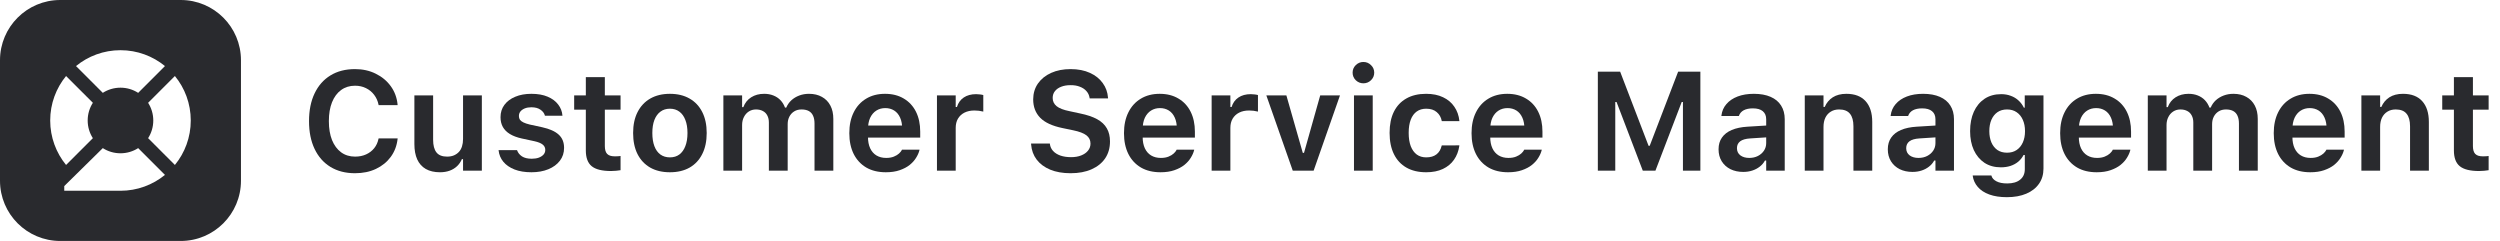 <svg width="249" height="24" viewBox="0 0 249 24" fill="none" xmlns="http://www.w3.org/2000/svg">
<path fill-rule="evenodd" clip-rule="evenodd" d="M6 0C2.686 0 0 2.686 0 6V18C0 21.314 2.686 24 6 24H18C21.314 24 24 21.314 24 18V6C24 2.686 21.314 0 18 0H6ZM16.43 6.58L13.762 9.249C13.253 8.922 12.649 8.733 12 8.733C11.351 8.733 10.747 8.922 10.239 9.248L7.57 6.58C8.777 5.592 10.319 5 12 5C13.681 5 15.223 5.592 16.43 6.58ZM19 12C19 13.681 18.408 15.223 17.42 16.43L14.752 13.761C15.078 13.253 15.267 12.649 15.267 12C15.267 11.351 15.078 10.747 14.752 10.239L17.42 7.57C18.408 8.777 19 10.319 19 12ZM12 19C13.681 19 15.223 18.407 16.43 17.42L13.762 14.752C13.253 15.078 12.649 15.267 12 15.267C11.351 15.267 10.747 15.078 10.239 14.752L6.4 18.533V19H12ZM5 12C5 10.319 5.592 8.777 6.58 7.57L9.249 10.238C8.922 10.747 8.733 11.351 8.733 12C8.733 12.649 8.922 13.253 9.249 13.762L6.58 16.43C5.592 15.223 5 13.681 5 12Z" fill="#292A2E"/>
<path d="M246.918 17.034C246.029 17.034 245.389 16.875 244.997 16.556C244.605 16.237 244.409 15.715 244.409 14.99V10.923H243.247V9.501H244.409V7.683H246.303V9.501H247.868V10.923H246.303V14.553C246.303 14.908 246.38 15.168 246.535 15.332C246.69 15.492 246.941 15.571 247.287 15.571C247.41 15.571 247.513 15.569 247.595 15.565C247.677 15.555 247.768 15.546 247.868 15.537V16.952C247.745 16.97 247.602 16.989 247.438 17.007C247.273 17.025 247.1 17.034 246.918 17.034Z" fill="#292A2E"/>
<path d="M235.194 17V9.501H237.061V10.649H237.184C237.357 10.244 237.623 9.925 237.983 9.692C238.348 9.46 238.799 9.344 239.337 9.344C240.175 9.344 240.813 9.588 241.251 10.075C241.693 10.563 241.914 11.253 241.914 12.146V17H240.041V12.577C240.041 12.021 239.925 11.604 239.692 11.326C239.465 11.044 239.104 10.902 238.612 10.902C238.293 10.902 238.018 10.975 237.785 11.121C237.553 11.262 237.373 11.463 237.245 11.723C237.122 11.982 237.061 12.29 237.061 12.646V17H235.194Z" fill="#292A2E"/>
<path d="M230.102 17.157C229.345 17.157 228.696 17 228.153 16.686C227.611 16.366 227.194 15.918 226.902 15.339C226.611 14.755 226.465 14.065 226.465 13.268V13.261C226.465 12.463 226.611 11.773 226.902 11.19C227.194 10.602 227.606 10.148 228.14 9.829C228.673 9.506 229.299 9.344 230.02 9.344C230.74 9.344 231.362 9.501 231.886 9.815C232.414 10.125 232.82 10.563 233.103 11.128C233.385 11.693 233.526 12.354 233.526 13.11V13.705H227.401V12.502H232.624L231.735 13.63V12.885C231.735 12.415 231.665 12.026 231.523 11.716C231.382 11.401 231.184 11.164 230.929 11.005C230.674 10.845 230.38 10.766 230.047 10.766C229.714 10.766 229.418 10.848 229.158 11.012C228.898 11.176 228.693 11.415 228.543 11.729C228.397 12.044 228.324 12.429 228.324 12.885V13.637C228.324 14.079 228.397 14.457 228.543 14.771C228.689 15.081 228.896 15.318 229.165 15.482C229.438 15.646 229.762 15.729 230.136 15.729C230.437 15.729 230.692 15.685 230.901 15.599C231.116 15.512 231.286 15.409 231.414 15.291C231.546 15.168 231.637 15.056 231.688 14.956L231.708 14.908H233.458L233.444 14.977C233.385 15.213 233.276 15.46 233.116 15.715C232.961 15.97 232.749 16.207 232.48 16.426C232.212 16.64 231.879 16.815 231.482 16.952C231.09 17.089 230.63 17.157 230.102 17.157Z" fill="#292A2E"/>
<path d="M213.921 17V9.501H215.787V10.67H215.91C216.07 10.246 216.329 9.92 216.689 9.692C217.054 9.46 217.485 9.344 217.981 9.344C218.319 9.344 218.624 9.398 218.897 9.508C219.175 9.617 219.412 9.774 219.608 9.979C219.804 10.185 219.955 10.431 220.06 10.718H220.183C220.301 10.44 220.47 10.198 220.688 9.993C220.912 9.788 221.174 9.629 221.475 9.515C221.775 9.401 222.099 9.344 222.445 9.344C222.947 9.344 223.377 9.446 223.737 9.651C224.102 9.852 224.382 10.139 224.578 10.513C224.774 10.882 224.872 11.326 224.872 11.846V17H222.999V12.31C222.999 11.996 222.951 11.736 222.855 11.531C222.764 11.322 222.623 11.164 222.432 11.06C222.24 10.955 221.999 10.902 221.707 10.902C221.424 10.902 221.181 10.966 220.976 11.094C220.771 11.221 220.611 11.395 220.497 11.613C220.383 11.832 220.326 12.08 220.326 12.358V17H218.453V12.201C218.453 11.932 218.401 11.7 218.296 11.504C218.196 11.308 218.05 11.16 217.858 11.06C217.667 10.955 217.437 10.902 217.168 10.902C216.899 10.902 216.66 10.971 216.45 11.107C216.245 11.24 216.083 11.424 215.965 11.661C215.846 11.894 215.787 12.158 215.787 12.454V17H213.921Z" fill="#292A2E"/>
<path d="M208.828 17.157C208.072 17.157 207.422 17 206.88 16.686C206.338 16.366 205.921 15.918 205.629 15.339C205.337 14.755 205.191 14.065 205.191 13.268V13.261C205.191 12.463 205.337 11.773 205.629 11.19C205.921 10.602 206.333 10.148 206.866 9.829C207.399 9.506 208.026 9.344 208.746 9.344C209.466 9.344 210.088 9.501 210.612 9.815C211.141 10.125 211.547 10.563 211.829 11.128C212.112 11.693 212.253 12.354 212.253 13.11V13.705H206.128V12.502H211.351L210.462 13.63V12.885C210.462 12.415 210.391 12.026 210.25 11.716C210.109 11.401 209.91 11.164 209.655 11.005C209.4 10.845 209.106 10.766 208.773 10.766C208.441 10.766 208.145 10.848 207.885 11.012C207.625 11.176 207.42 11.415 207.27 11.729C207.124 12.044 207.051 12.429 207.051 12.885V13.637C207.051 14.079 207.124 14.457 207.27 14.771C207.415 15.081 207.623 15.318 207.892 15.482C208.165 15.646 208.489 15.729 208.862 15.729C209.163 15.729 209.418 15.685 209.628 15.599C209.842 15.512 210.013 15.409 210.141 15.291C210.273 15.168 210.364 15.056 210.414 14.956L210.435 14.908H212.185L212.171 14.977C212.112 15.213 212.002 15.46 211.843 15.715C211.688 15.97 211.476 16.207 211.207 16.426C210.938 16.64 210.605 16.815 210.209 16.952C209.817 17.089 209.357 17.157 208.828 17.157Z" fill="#292A2E"/>
<path d="M199.887 19.639C199.208 19.639 198.624 19.55 198.137 19.372C197.649 19.194 197.266 18.944 196.988 18.62C196.71 18.301 196.542 17.932 196.482 17.513L196.489 17.479H198.342L198.349 17.506C198.408 17.729 198.57 17.912 198.834 18.053C199.103 18.199 199.465 18.271 199.921 18.271C200.472 18.271 200.901 18.146 201.206 17.895C201.516 17.649 201.671 17.301 201.671 16.85V15.435H201.548C201.411 15.699 201.231 15.925 201.008 16.111C200.785 16.294 200.527 16.433 200.235 16.528C199.948 16.619 199.632 16.665 199.285 16.665C198.656 16.665 198.112 16.515 197.651 16.214C197.196 15.909 196.842 15.487 196.592 14.949C196.346 14.407 196.223 13.78 196.223 13.069V13.056C196.223 12.326 196.346 11.686 196.592 11.135C196.842 10.583 197.198 10.153 197.658 9.843C198.123 9.533 198.677 9.378 199.319 9.378C199.666 9.378 199.982 9.433 200.27 9.542C200.561 9.647 200.816 9.799 201.035 10C201.258 10.2 201.438 10.442 201.575 10.725H201.664V9.501H203.53V16.788C203.53 17.371 203.382 17.875 203.086 18.299C202.79 18.727 202.368 19.058 201.821 19.29C201.274 19.523 200.63 19.639 199.887 19.639ZM199.9 15.209C200.274 15.209 200.593 15.12 200.857 14.942C201.126 14.76 201.331 14.509 201.473 14.19C201.618 13.867 201.691 13.493 201.691 13.069V13.056C201.691 12.632 201.618 12.258 201.473 11.935C201.331 11.611 201.126 11.358 200.857 11.176C200.593 10.993 200.274 10.902 199.9 10.902C199.527 10.902 199.208 10.993 198.943 11.176C198.684 11.358 198.483 11.611 198.342 11.935C198.205 12.254 198.137 12.625 198.137 13.049V13.062C198.137 13.486 198.205 13.86 198.342 14.184C198.483 14.507 198.684 14.76 198.943 14.942C199.208 15.12 199.527 15.209 199.9 15.209Z" fill="#292A2E"/>
<path d="M190.48 17.123C190.007 17.123 189.583 17.032 189.209 16.85C188.84 16.663 188.55 16.401 188.341 16.064C188.131 15.726 188.026 15.33 188.026 14.874V14.86C188.026 14.409 188.138 14.024 188.361 13.705C188.585 13.382 188.91 13.129 189.339 12.946C189.767 12.764 190.289 12.655 190.904 12.618L193.693 12.447V13.623L191.178 13.787C190.731 13.815 190.398 13.91 190.18 14.074C189.965 14.238 189.858 14.464 189.858 14.751V14.765C189.858 15.065 189.972 15.302 190.2 15.476C190.428 15.644 190.722 15.729 191.082 15.729C191.406 15.729 191.693 15.665 191.943 15.537C192.199 15.405 192.399 15.229 192.545 15.011C192.695 14.787 192.771 14.537 192.771 14.259V11.88C192.771 11.529 192.657 11.26 192.429 11.073C192.205 10.886 191.877 10.793 191.444 10.793C191.071 10.793 190.765 10.857 190.528 10.984C190.296 11.112 190.139 11.294 190.057 11.531L190.05 11.552H188.307L188.313 11.49C188.368 11.057 188.535 10.681 188.812 10.362C189.09 10.039 189.462 9.788 189.927 9.61C190.392 9.433 190.929 9.344 191.54 9.344C192.196 9.344 192.752 9.444 193.208 9.645C193.668 9.845 194.017 10.134 194.254 10.513C194.495 10.891 194.616 11.347 194.616 11.88V17H192.771V15.988H192.647C192.52 16.225 192.347 16.428 192.128 16.597C191.914 16.765 191.668 16.895 191.39 16.986C191.112 17.078 190.809 17.123 190.48 17.123Z" fill="#292A2E"/>
<path d="M179.755 17V9.501H181.621V10.649H181.744C181.917 10.244 182.184 9.925 182.544 9.692C182.909 9.46 183.36 9.344 183.897 9.344C184.736 9.344 185.374 9.588 185.812 10.075C186.254 10.563 186.475 11.253 186.475 12.146V17H184.602V12.577C184.602 12.021 184.485 11.604 184.253 11.326C184.025 11.044 183.665 10.902 183.173 10.902C182.854 10.902 182.578 10.975 182.346 11.121C182.113 11.262 181.933 11.463 181.806 11.723C181.683 11.982 181.621 12.29 181.621 12.646V17H179.755Z" fill="#292A2E"/>
<path d="M173.623 17.123C173.149 17.123 172.725 17.032 172.352 16.85C171.982 16.663 171.693 16.401 171.483 16.064C171.274 15.726 171.169 15.33 171.169 14.874V14.86C171.169 14.409 171.281 14.024 171.504 13.705C171.727 13.382 172.053 13.129 172.481 12.946C172.91 12.764 173.432 12.655 174.047 12.618L176.836 12.447V13.623L174.32 13.787C173.874 13.815 173.541 13.91 173.322 14.074C173.108 14.238 173.001 14.464 173.001 14.751V14.765C173.001 15.065 173.115 15.302 173.343 15.476C173.571 15.644 173.865 15.729 174.225 15.729C174.548 15.729 174.835 15.665 175.086 15.537C175.341 15.405 175.542 15.229 175.688 15.011C175.838 14.787 175.913 14.537 175.913 14.259V11.88C175.913 11.529 175.799 11.26 175.571 11.073C175.348 10.886 175.02 10.793 174.587 10.793C174.213 10.793 173.908 10.857 173.671 10.984C173.438 11.112 173.281 11.294 173.199 11.531L173.192 11.552H171.449L171.456 11.49C171.511 11.057 171.677 10.681 171.955 10.362C172.233 10.039 172.604 9.788 173.069 9.61C173.534 9.433 174.072 9.344 174.683 9.344C175.339 9.344 175.895 9.444 176.351 9.645C176.811 9.845 177.16 10.134 177.396 10.513C177.638 10.891 177.759 11.347 177.759 11.88V17H175.913V15.988H175.79C175.662 16.225 175.489 16.428 175.271 16.597C175.056 16.765 174.81 16.895 174.532 16.986C174.254 17.078 173.951 17.123 173.623 17.123Z" fill="#292A2E"/>
<path d="M159.145 17V7.136H161.366L164.196 14.519H164.312L167.143 7.136H169.357V17H167.621V10.157H166.671L168.551 7.409L164.88 17H163.622L159.958 7.409L161.831 10.157H160.881V17H159.145Z" fill="#292A2E"/>
<path d="M150.203 17.157C149.447 17.157 148.797 17 148.255 16.686C147.713 16.366 147.296 15.918 147.004 15.339C146.712 14.755 146.566 14.065 146.566 13.268V13.261C146.566 12.463 146.712 11.773 147.004 11.19C147.296 10.602 147.708 10.148 148.241 9.829C148.774 9.506 149.401 9.344 150.121 9.344C150.841 9.344 151.463 9.501 151.987 9.815C152.516 10.125 152.922 10.563 153.204 11.128C153.487 11.693 153.628 12.354 153.628 13.11V13.705H147.503V12.502H152.726L151.837 13.63V12.885C151.837 12.415 151.766 12.026 151.625 11.716C151.484 11.401 151.285 11.164 151.03 11.005C150.775 10.845 150.481 10.766 150.148 10.766C149.816 10.766 149.52 10.848 149.26 11.012C149 11.176 148.795 11.415 148.645 11.729C148.499 12.044 148.426 12.429 148.426 12.885V13.637C148.426 14.079 148.499 14.457 148.645 14.771C148.79 15.081 148.998 15.318 149.267 15.482C149.54 15.646 149.864 15.729 150.237 15.729C150.538 15.729 150.793 15.685 151.003 15.599C151.217 15.512 151.388 15.409 151.516 15.291C151.648 15.168 151.739 15.056 151.789 14.956L151.81 14.908H153.56L153.546 14.977C153.487 15.213 153.377 15.46 153.218 15.715C153.063 15.97 152.851 16.207 152.582 16.426C152.313 16.64 151.98 16.815 151.584 16.952C151.192 17.089 150.732 17.157 150.203 17.157Z" fill="#292A2E"/>
<path d="M142.048 17.157C141.278 17.157 140.621 17.002 140.079 16.692C139.537 16.383 139.122 15.936 138.835 15.352C138.548 14.769 138.404 14.065 138.404 13.24V13.227C138.404 12.406 138.546 11.709 138.828 11.135C139.115 10.556 139.53 10.114 140.072 9.809C140.615 9.499 141.271 9.344 142.041 9.344C142.697 9.344 143.26 9.458 143.729 9.686C144.203 9.909 144.577 10.223 144.851 10.629C145.129 11.03 145.297 11.502 145.356 12.044V12.065H143.606L143.6 12.051C143.531 11.686 143.365 11.392 143.101 11.169C142.841 10.941 142.49 10.827 142.048 10.827C141.679 10.827 141.364 10.921 141.104 11.107C140.845 11.294 140.646 11.565 140.51 11.921C140.373 12.276 140.305 12.712 140.305 13.227V13.24C140.305 13.755 140.373 14.195 140.51 14.56C140.651 14.92 140.849 15.195 141.104 15.387C141.364 15.578 141.679 15.674 142.048 15.674C142.472 15.674 142.811 15.576 143.066 15.38C143.326 15.184 143.502 14.892 143.593 14.505L143.606 14.484L145.35 14.477V14.525C145.272 15.054 145.094 15.517 144.816 15.913C144.543 16.305 144.174 16.61 143.709 16.829C143.244 17.048 142.69 17.157 142.048 17.157Z" fill="#292A2E"/>
<path d="M134.856 17V9.501H136.723V17H134.856ZM135.793 8.298C135.501 8.298 135.248 8.195 135.034 7.99C134.825 7.781 134.72 7.53 134.72 7.238C134.72 6.942 134.825 6.691 135.034 6.486C135.248 6.277 135.501 6.172 135.793 6.172C136.089 6.172 136.342 6.277 136.552 6.486C136.766 6.691 136.873 6.942 136.873 7.238C136.873 7.53 136.766 7.781 136.552 7.99C136.342 8.195 136.089 8.298 135.793 8.298Z" fill="#292A2E"/>
<path d="M128.759 17L126.127 9.501H128.123L129.757 15.223H129.88L131.493 9.501H133.462L130.837 17H128.759Z" fill="#292A2E"/>
<path d="M120.679 17V9.501H122.545V10.656H122.668C122.791 10.251 123.017 9.936 123.345 9.713C123.677 9.49 124.088 9.378 124.575 9.378C124.707 9.378 124.837 9.387 124.965 9.405C125.092 9.419 125.202 9.439 125.293 9.467V11.114C125.152 11.078 125.006 11.05 124.855 11.032C124.71 11.014 124.562 11.005 124.411 11.005C124.033 11.005 123.702 11.075 123.42 11.217C123.142 11.358 122.925 11.559 122.771 11.818C122.62 12.074 122.545 12.379 122.545 12.734V17H120.679Z" fill="#292A2E"/>
<path d="M115.586 17.157C114.829 17.157 114.18 17 113.638 16.686C113.095 16.366 112.678 15.918 112.387 15.339C112.095 14.755 111.949 14.065 111.949 13.268V13.261C111.949 12.463 112.095 11.773 112.387 11.19C112.678 10.602 113.091 10.148 113.624 9.829C114.157 9.506 114.784 9.344 115.504 9.344C116.224 9.344 116.846 9.501 117.37 9.815C117.899 10.125 118.304 10.563 118.587 11.128C118.869 11.693 119.011 12.354 119.011 13.11V13.705H112.886V12.502H118.108L117.22 13.63V12.885C117.22 12.415 117.149 12.026 117.008 11.716C116.867 11.401 116.668 11.164 116.413 11.005C116.158 10.845 115.864 10.766 115.531 10.766C115.199 10.766 114.902 10.848 114.643 11.012C114.383 11.176 114.178 11.415 114.027 11.729C113.882 12.044 113.809 12.429 113.809 12.885V13.637C113.809 14.079 113.882 14.457 114.027 14.771C114.173 15.081 114.381 15.318 114.649 15.482C114.923 15.646 115.246 15.729 115.62 15.729C115.921 15.729 116.176 15.685 116.386 15.599C116.6 15.512 116.771 15.409 116.898 15.291C117.031 15.168 117.122 15.056 117.172 14.956L117.192 14.908H118.942L118.929 14.977C118.869 15.213 118.76 15.46 118.601 15.715C118.446 15.97 118.234 16.207 117.965 16.426C117.696 16.64 117.363 16.815 116.967 16.952C116.575 17.089 116.115 17.157 115.586 17.157Z" fill="#292A2E"/>
<path d="M106.631 17.253C105.852 17.253 105.175 17.134 104.601 16.898C104.031 16.66 103.582 16.328 103.254 15.899C102.93 15.471 102.746 14.97 102.7 14.396L102.693 14.293H104.566L104.573 14.361C104.605 14.617 104.71 14.842 104.888 15.038C105.07 15.234 105.314 15.387 105.619 15.496C105.929 15.601 106.285 15.653 106.686 15.653C107.064 15.653 107.396 15.596 107.684 15.482C107.975 15.368 108.203 15.209 108.367 15.004C108.531 14.799 108.613 14.566 108.613 14.307V14.3C108.613 13.963 108.479 13.689 108.21 13.479C107.941 13.27 107.497 13.101 106.877 12.974L105.824 12.755C104.808 12.545 104.067 12.204 103.603 11.729C103.138 11.251 102.905 10.64 102.905 9.897V9.891C102.91 9.289 103.069 8.763 103.384 8.312C103.703 7.86 104.14 7.509 104.696 7.259C105.257 7.008 105.899 6.883 106.624 6.883C107.371 6.883 108.016 7.008 108.559 7.259C109.101 7.505 109.525 7.842 109.83 8.271C110.14 8.694 110.315 9.177 110.356 9.72L110.363 9.802H108.531L108.518 9.72C108.477 9.474 108.374 9.259 108.21 9.077C108.05 8.89 107.834 8.744 107.561 8.64C107.292 8.53 106.977 8.478 106.617 8.482C106.266 8.482 105.959 8.535 105.694 8.64C105.43 8.74 105.223 8.886 105.072 9.077C104.922 9.264 104.847 9.49 104.847 9.754V9.761C104.847 10.089 104.977 10.36 105.236 10.574C105.501 10.788 105.931 10.955 106.528 11.073L107.574 11.299C108.271 11.44 108.839 11.632 109.276 11.873C109.714 12.115 110.035 12.418 110.24 12.782C110.45 13.142 110.555 13.575 110.555 14.081V14.088C110.555 14.735 110.395 15.296 110.076 15.77C109.757 16.239 109.304 16.604 108.716 16.863C108.132 17.123 107.438 17.253 106.631 17.253Z" fill="#292A2E"/>
<path d="M93.321 17V9.501H95.188V10.656H95.311C95.434 10.251 95.659 9.936 95.987 9.713C96.32 9.49 96.73 9.378 97.218 9.378C97.35 9.378 97.48 9.387 97.607 9.405C97.735 9.419 97.844 9.439 97.936 9.467V11.114C97.794 11.078 97.648 11.05 97.498 11.032C97.352 11.014 97.204 11.005 97.054 11.005C96.675 11.005 96.345 11.075 96.062 11.217C95.784 11.358 95.568 11.559 95.413 11.818C95.263 12.074 95.188 12.379 95.188 12.734V17H93.321Z" fill="#292A2E"/>
<path d="M88.228 17.157C87.472 17.157 86.823 17 86.28 16.686C85.738 16.366 85.321 15.918 85.029 15.339C84.738 14.755 84.592 14.065 84.592 13.268V13.261C84.592 12.463 84.738 11.773 85.029 11.19C85.321 10.602 85.733 10.148 86.267 9.829C86.8 9.506 87.426 9.344 88.147 9.344C88.867 9.344 89.489 9.501 90.013 9.815C90.541 10.125 90.947 10.563 91.23 11.128C91.512 11.693 91.653 12.354 91.653 13.11V13.705H85.528V12.502H90.751L89.862 13.63V12.885C89.862 12.415 89.792 12.026 89.65 11.716C89.509 11.401 89.311 11.164 89.056 11.005C88.8 10.845 88.507 10.766 88.174 10.766C87.841 10.766 87.545 10.848 87.285 11.012C87.025 11.176 86.82 11.415 86.67 11.729C86.524 12.044 86.451 12.429 86.451 12.885V13.637C86.451 14.079 86.524 14.457 86.67 14.771C86.816 15.081 87.023 15.318 87.292 15.482C87.565 15.646 87.889 15.729 88.263 15.729C88.564 15.729 88.819 15.685 89.028 15.599C89.243 15.512 89.413 15.409 89.541 15.291C89.673 15.168 89.764 15.056 89.814 14.956L89.835 14.908H91.585L91.571 14.977C91.512 15.213 91.403 15.46 91.243 15.715C91.088 15.97 90.876 16.207 90.607 16.426C90.338 16.64 90.006 16.815 89.609 16.952C89.217 17.089 88.757 17.157 88.228 17.157Z" fill="#292A2E"/>
<path d="M72.048 17V9.501H73.914V10.67H74.037C74.197 10.246 74.456 9.92 74.816 9.692C75.181 9.46 75.612 9.344 76.108 9.344C76.446 9.344 76.751 9.398 77.024 9.508C77.302 9.617 77.539 9.774 77.735 9.979C77.931 10.185 78.082 10.431 78.186 10.718H78.31C78.428 10.44 78.597 10.198 78.815 9.993C79.039 9.788 79.301 9.629 79.602 9.515C79.902 9.401 80.226 9.344 80.572 9.344C81.074 9.344 81.504 9.446 81.864 9.651C82.229 9.852 82.509 10.139 82.705 10.513C82.901 10.882 82.999 11.326 82.999 11.846V17H81.126V12.31C81.126 11.996 81.078 11.736 80.982 11.531C80.891 11.322 80.75 11.164 80.559 11.06C80.367 10.955 80.126 10.902 79.834 10.902C79.551 10.902 79.308 10.966 79.103 11.094C78.897 11.221 78.738 11.395 78.624 11.613C78.51 11.832 78.453 12.08 78.453 12.358V17H76.58V12.201C76.58 11.932 76.528 11.7 76.423 11.504C76.323 11.308 76.177 11.16 75.985 11.06C75.794 10.955 75.564 10.902 75.295 10.902C75.026 10.902 74.787 10.971 74.577 11.107C74.372 11.24 74.21 11.424 74.092 11.661C73.973 11.894 73.914 12.158 73.914 12.454V17H72.048Z" fill="#292A2E"/>
<path d="M66.723 17.157C65.962 17.157 65.308 17.002 64.761 16.692C64.214 16.378 63.792 15.929 63.496 15.346C63.204 14.762 63.059 14.065 63.059 13.254V13.24C63.059 12.434 63.207 11.741 63.503 11.162C63.799 10.579 64.221 10.13 64.768 9.815C65.319 9.501 65.971 9.344 66.723 9.344C67.479 9.344 68.131 9.501 68.678 9.815C69.225 10.125 69.646 10.572 69.942 11.155C70.239 11.739 70.387 12.434 70.387 13.24V13.254C70.387 14.065 70.239 14.762 69.942 15.346C69.651 15.929 69.231 16.378 68.685 16.692C68.138 17.002 67.484 17.157 66.723 17.157ZM66.723 15.674C67.096 15.674 67.411 15.578 67.666 15.387C67.926 15.191 68.124 14.913 68.261 14.553C68.402 14.193 68.473 13.76 68.473 13.254V13.24C68.473 12.734 68.402 12.304 68.261 11.948C68.124 11.588 67.926 11.312 67.666 11.121C67.406 10.925 67.092 10.827 66.723 10.827C66.353 10.827 66.039 10.925 65.779 11.121C65.519 11.312 65.319 11.588 65.178 11.948C65.041 12.304 64.973 12.734 64.973 13.24V13.254C64.973 13.764 65.041 14.2 65.178 14.56C65.314 14.92 65.513 15.195 65.772 15.387C66.037 15.578 66.353 15.674 66.723 15.674Z" fill="#292A2E"/>
<path d="M60.857 17.034C59.969 17.034 59.328 16.875 58.937 16.556C58.545 16.237 58.349 15.715 58.349 14.99V10.923H57.187V9.501H58.349V7.683H60.242V9.501H61.808V10.923H60.242V14.553C60.242 14.908 60.32 15.168 60.475 15.332C60.63 15.492 60.88 15.571 61.227 15.571C61.35 15.571 61.452 15.569 61.534 15.565C61.616 15.555 61.707 15.546 61.808 15.537V16.952C61.685 16.97 61.541 16.989 61.377 17.007C61.213 17.025 61.04 17.034 60.857 17.034Z" fill="#292A2E"/>
<path d="M52.935 17.157C52.278 17.157 51.713 17.064 51.239 16.877C50.77 16.69 50.401 16.435 50.132 16.111C49.863 15.783 49.706 15.405 49.66 14.977L49.653 14.956H51.499L51.506 14.977C51.592 15.218 51.754 15.419 51.991 15.578C52.233 15.733 52.556 15.81 52.962 15.81C53.231 15.81 53.465 15.774 53.666 15.701C53.867 15.624 54.024 15.521 54.138 15.394C54.252 15.261 54.309 15.109 54.309 14.935V14.922C54.309 14.712 54.224 14.539 54.056 14.402C53.887 14.261 53.605 14.147 53.208 14.06L51.971 13.794C51.497 13.689 51.102 13.541 50.788 13.35C50.474 13.158 50.239 12.924 50.084 12.646C49.929 12.367 49.852 12.044 49.852 11.675V11.668C49.852 11.203 49.979 10.797 50.234 10.451C50.494 10.1 50.854 9.829 51.315 9.638C51.779 9.442 52.315 9.344 52.921 9.344C53.559 9.344 54.101 9.439 54.548 9.631C54.999 9.822 55.348 10.082 55.594 10.41C55.844 10.734 55.986 11.098 56.018 11.504V11.524H54.268V11.497C54.208 11.278 54.065 11.089 53.837 10.93C53.609 10.766 53.304 10.684 52.921 10.684C52.679 10.684 52.465 10.72 52.278 10.793C52.096 10.866 51.95 10.966 51.841 11.094C51.736 11.221 51.684 11.374 51.684 11.552V11.565C51.684 11.702 51.718 11.823 51.786 11.928C51.859 12.028 51.975 12.117 52.135 12.194C52.294 12.272 52.506 12.342 52.77 12.406L54.001 12.673C54.744 12.837 55.293 13.083 55.648 13.411C56.004 13.735 56.182 14.172 56.182 14.724V14.73C56.182 15.218 56.043 15.644 55.765 16.009C55.487 16.373 55.104 16.656 54.616 16.856C54.129 17.057 53.568 17.157 52.935 17.157Z" fill="#292A2E"/>
<path d="M43.822 17.157C43.262 17.157 42.79 17.048 42.407 16.829C42.029 16.61 41.744 16.291 41.553 15.872C41.366 15.453 41.273 14.945 41.273 14.348V9.501H43.139V13.924C43.139 14.475 43.248 14.892 43.467 15.175C43.685 15.457 44.041 15.599 44.533 15.599C44.788 15.599 45.014 15.558 45.21 15.476C45.41 15.389 45.579 15.271 45.716 15.12C45.852 14.97 45.953 14.787 46.017 14.573C46.085 14.359 46.119 14.117 46.119 13.849V9.501H47.992V17H46.119V15.852H46.003C45.889 16.12 45.73 16.353 45.524 16.549C45.319 16.745 45.073 16.895 44.786 17C44.499 17.105 44.178 17.157 43.822 17.157Z" fill="#292A2E"/>
<path d="M35.359 17.253C34.416 17.253 33.6 17.043 32.912 16.624C32.228 16.205 31.702 15.608 31.333 14.833C30.964 14.058 30.779 13.14 30.779 12.078V12.065C30.779 10.993 30.964 10.073 31.333 9.303C31.702 8.528 32.228 7.931 32.912 7.512C33.596 7.092 34.411 6.883 35.359 6.883C36.125 6.883 36.813 7.035 37.424 7.341C38.039 7.642 38.538 8.056 38.921 8.585C39.304 9.114 39.529 9.717 39.598 10.396V10.472H37.711L37.704 10.431C37.627 10.052 37.478 9.722 37.26 9.439C37.046 9.157 36.774 8.936 36.446 8.776C36.123 8.617 35.76 8.537 35.359 8.537C34.826 8.537 34.364 8.681 33.972 8.968C33.584 9.25 33.283 9.656 33.069 10.185C32.86 10.709 32.755 11.333 32.755 12.058V12.071C32.755 12.796 32.86 13.422 33.069 13.951C33.283 14.475 33.584 14.881 33.972 15.168C34.364 15.455 34.828 15.599 35.366 15.599C35.772 15.599 36.136 15.526 36.46 15.38C36.783 15.234 37.052 15.029 37.267 14.765C37.481 14.5 37.624 14.19 37.697 13.835L37.711 13.787H39.605L39.598 13.855C39.52 14.53 39.292 15.122 38.914 15.633C38.54 16.139 38.05 16.535 37.444 16.822C36.838 17.109 36.143 17.253 35.359 17.253Z" fill="#292A2E"/>
</svg>
